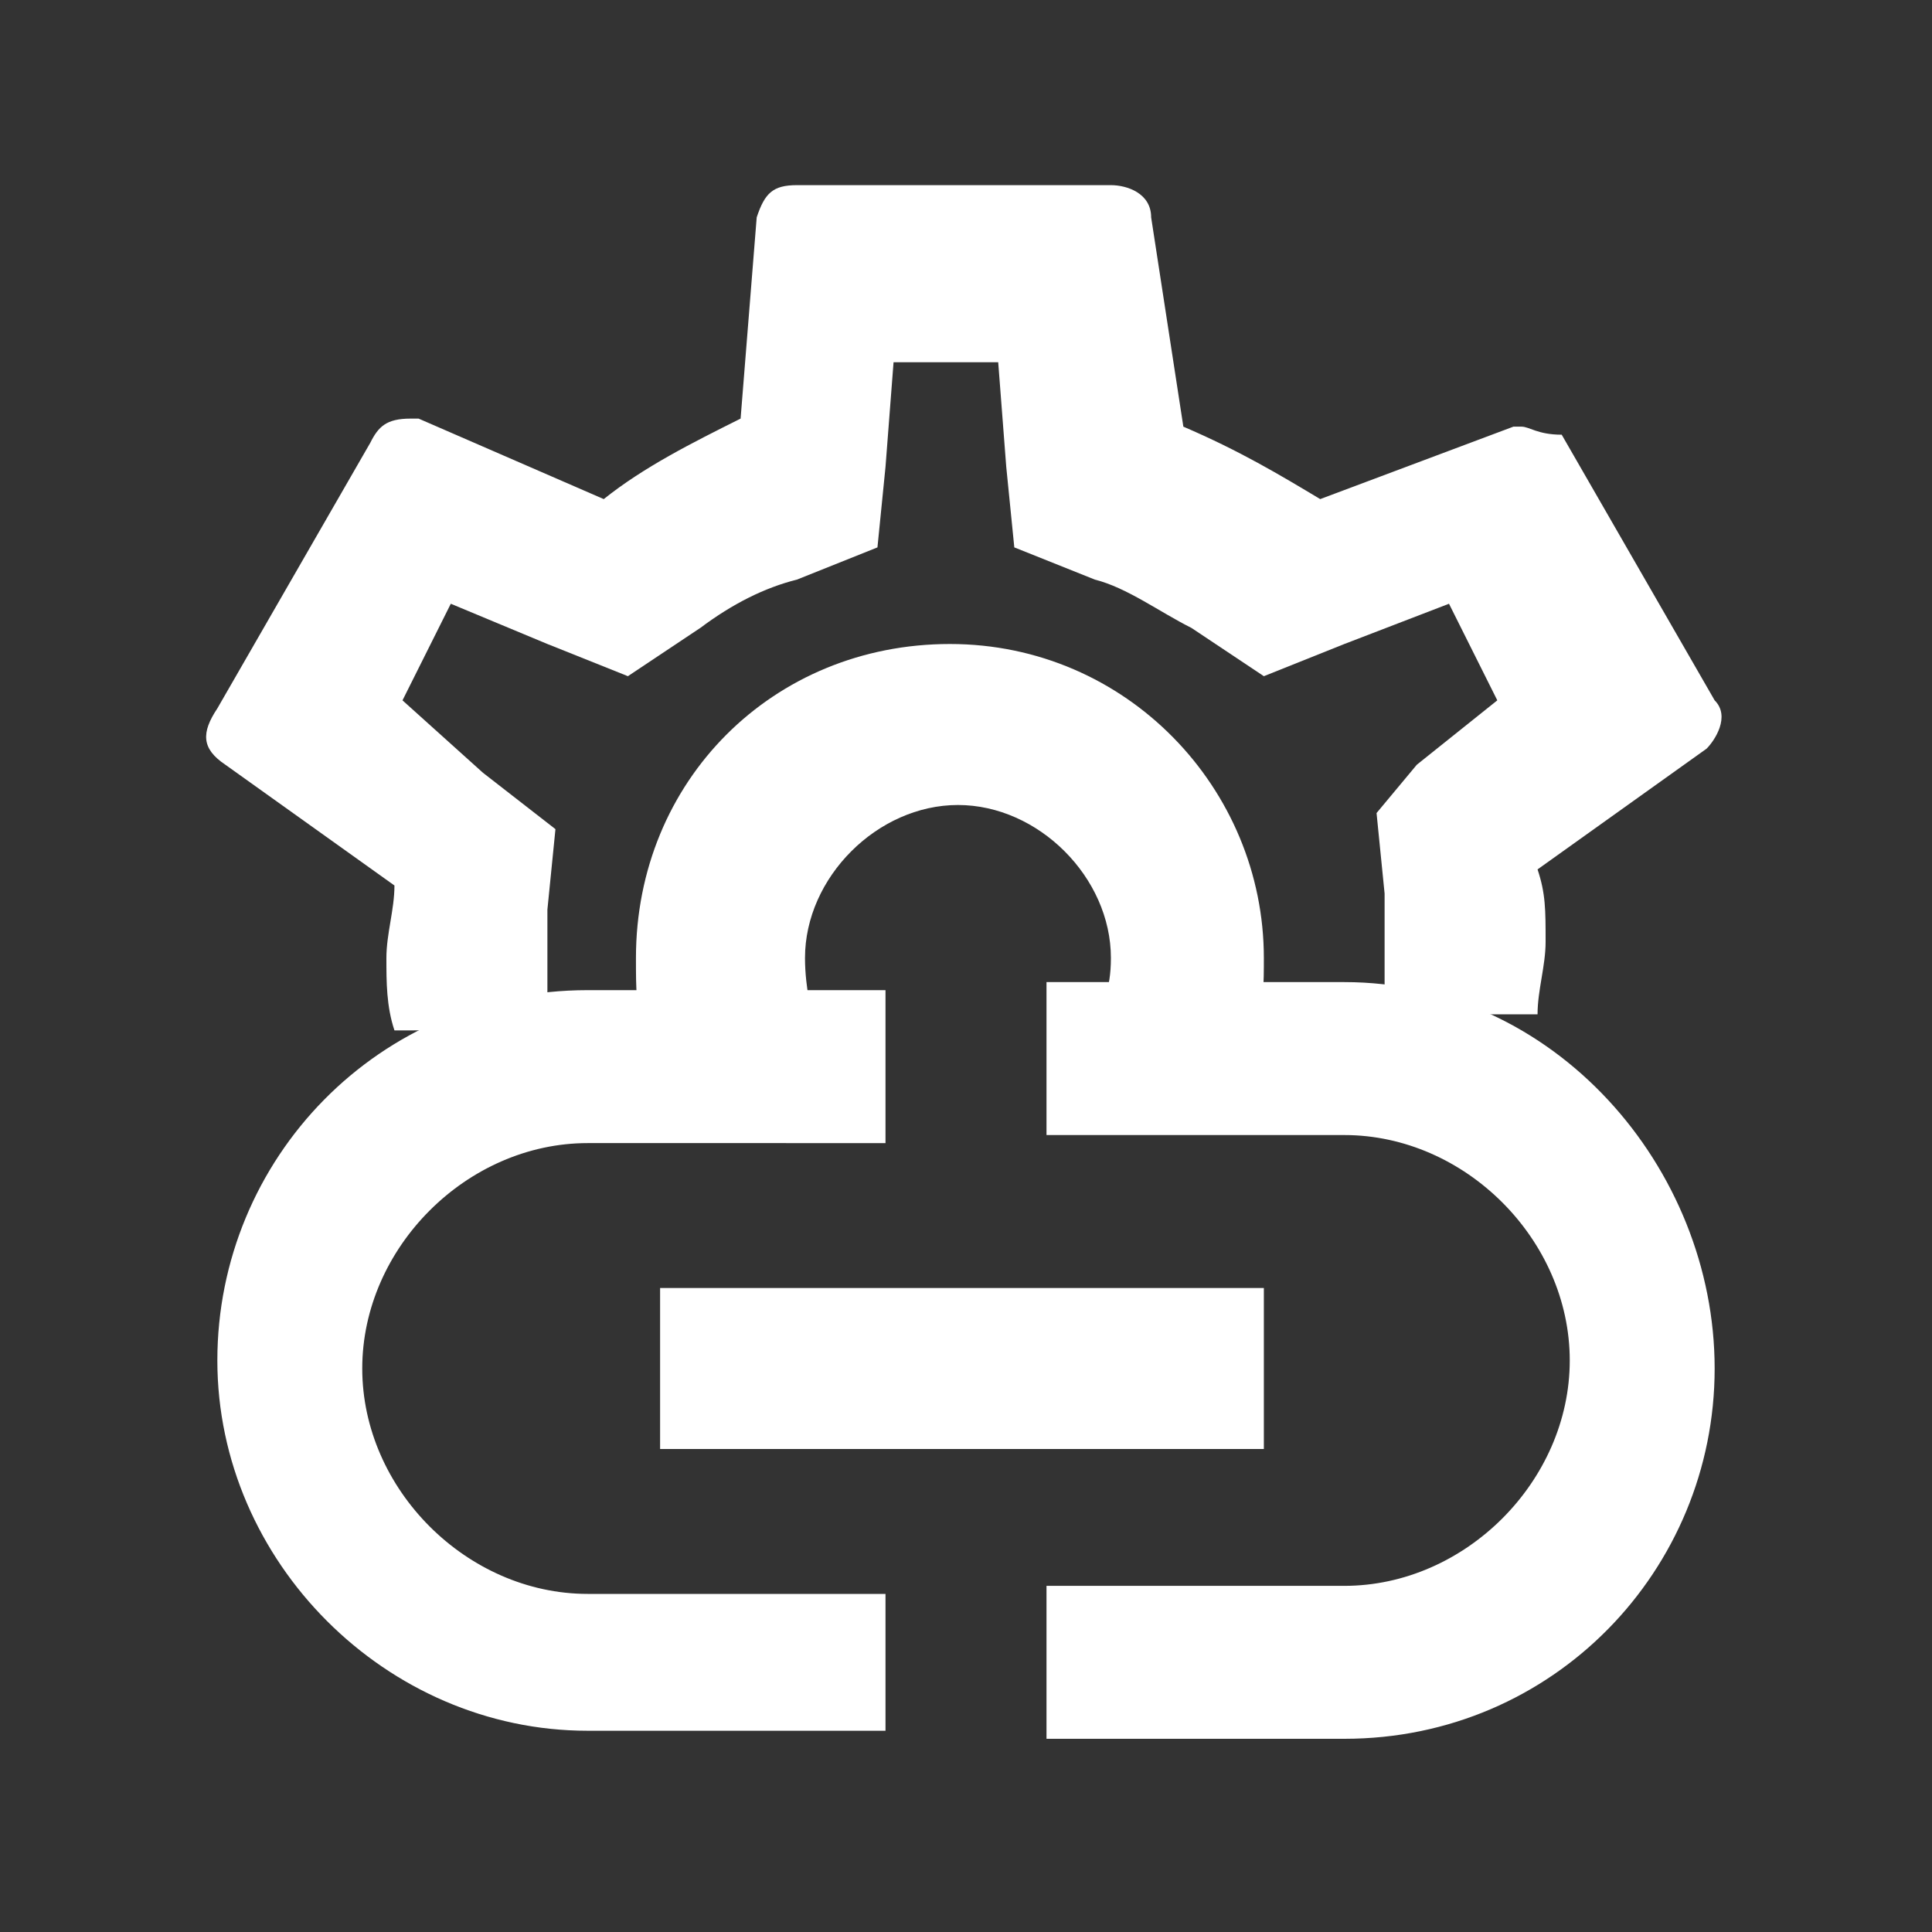 <?xml version="1.0" encoding="utf-8"?><!-- Generator: Adobe Illustrator 26.3.1, SVG Export Plug-In . SVG Version: 6.00 Build 0)  -->
<svg style="enable-background:new 0 0 24 24;" id="_x31_" version="1.1" viewBox="0 0 24 24" x="0px"
	xmlns="http://www.w3.org/2000/svg" y="0px" xml:space="preserve">
<rect x="0" y="0" width="24" height="24" fill="#333333" stroke="none"/>
<style type="text/css">
	.st0{fill:none;}
	.st1{fill:#FFFFFF;}
</style>
	<path class="st0" d="M0,0h24v24H0V0z" />
	<path class="st1" d="M16.7,12.2H13v1.9h3.7c1.5,0,2.8,1.3,2.8,2.8s-1.3,2.8-2.8,2.8H13v1.9h3.7c2.6,0,4.6-2.1,4.6-4.6
	S19.3,12.2,16.7,12.2z M11,19.8H7.3c-1.5,0-2.8-1.3-2.8-2.8s1.3-2.8,2.8-2.8H11v-1.9H7.3c-2.6,0-4.6,2.1-4.6,4.6s2.1,4.6,4.6,4.6H11
	C11,21.4,11,19.8,11,19.8z M8.2,16h7.5v2H8.2V16z" />
	<path class="st0" d="M2.9,3.3h18v18h-18C2.9,21.3,2.9,3.3,2.9,3.3z" />
	<path class="st0" d="M2,1.6h20v20H2V1.6z" />
	<path class="st1" d="M10,11.9c0-1,0.9-1.9,1.9-1.9s1.9,0.9,1.9,1.9c0,0.4-0.1,0.6-0.3,0.9c0.6,0,1.4,0,2.1,0
	c0.1-0.3,0.1-0.6,0.1-0.9C15.7,9.8,14,8,11.8,8s-3.9,1.7-3.9,3.9c0,0.4,0,0.6,0.1,0.9c0.6,0,1.4,0,2.1,0C10.1,12.6,10,12.3,10,11.9z
	" />
	<path class="st1" d="M6.8,12.7c0-0.3,0-0.5,0-0.8s0-0.4,0-0.6l0.1-1L6,9.6L5,8.7l0.6-1.2L6.8,8l1,0.4l0.9-0.6
	c0.4-0.3,0.8-0.5,1.2-0.6l1-0.4l0.1-1l0.1-1.3h1.3l0.1,1.3l0.1,1l1,0.4c0.4,0.1,0.8,0.4,1.2,0.6l0.9,0.6l1-0.4L18,7.5l0.6,1.2
	l-1,0.8l-0.5,0.6l0.1,1c0,0.3,0,0.5,0,0.6s0,0.4,0,0.6v0.3c0.6,0,1.3,0,1.9,0l0,0c0-0.3,0.1-0.6,0.1-0.9c0-0.4,0-0.6-0.1-0.9
	l2.1-1.5c0.1-0.1,0.3-0.4,0.1-0.6l-1.9-3.3c-0.3,0-0.4-0.1-0.5-0.1h-0.1l-2.4,0.9c-0.5-0.3-1-0.6-1.7-0.9l-0.4-2.6
	c0-0.3-0.3-0.4-0.5-0.4H9.9c-0.3,0-0.4,0.1-0.5,0.4L9.2,5.2C8.6,5.5,8,5.8,7.5,6.2l-2.3-1H5.1c-0.3,0-0.4,0.1-0.5,0.3L2.7,8.8
	C2.5,9.1,2.5,9.3,2.8,9.5L4.9,11c0,0.3-0.1,0.6-0.1,0.9s0,0.6,0.1,0.9l0,0C5.5,12.8,6.2,12.8,6.8,12.7L6.8,12.7z" />
</svg>
